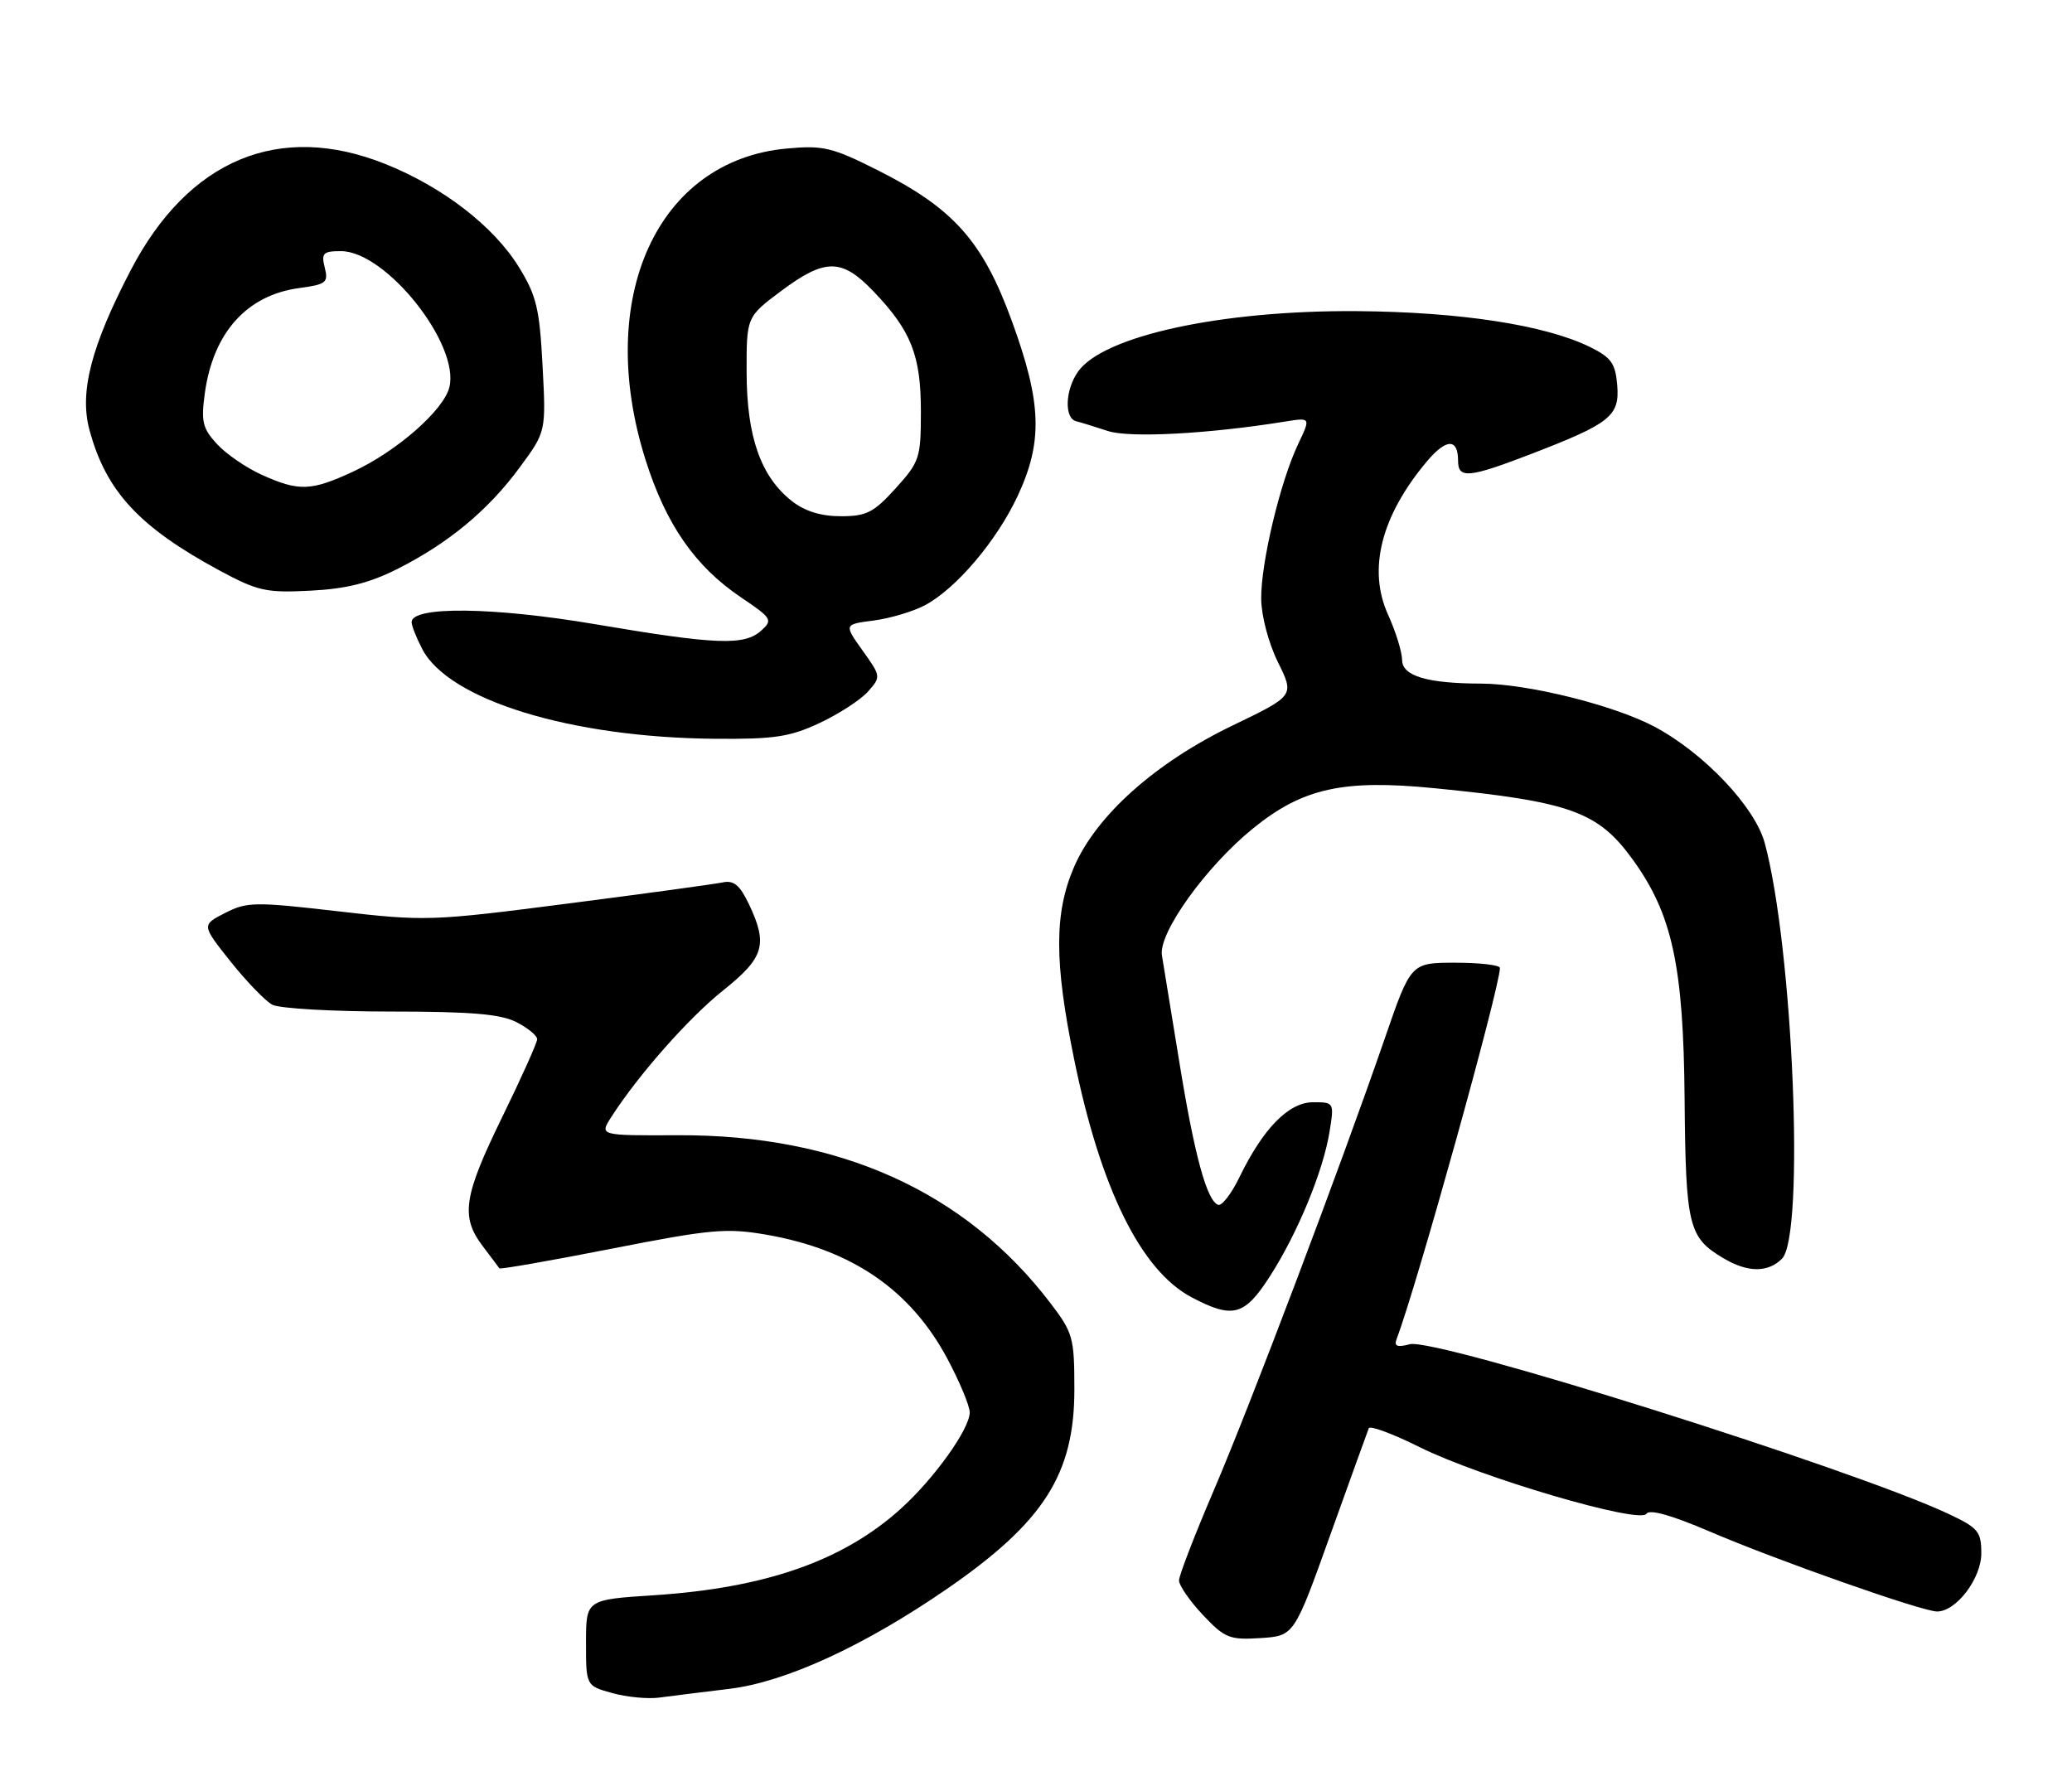 <?xml version="1.0" encoding="UTF-8" standalone="no"?>
<!DOCTYPE svg PUBLIC "-//W3C//DTD SVG 1.1//EN" "http://www.w3.org/Graphics/SVG/1.1/DTD/svg11.dtd" >
<svg xmlns="http://www.w3.org/2000/svg" xmlns:xlink="http://www.w3.org/1999/xlink" version="1.1" viewBox="0 0 297 256">
 <g >
 <path fill="currentColor"
d=" M 104.53 242.09 C 112.59 241.12 123.88 235.93 135.74 227.76 C 149.61 218.19 154.00 211.33 154.00 199.18 C 154.00 191.72 153.81 191.04 150.54 186.76 C 138.33 170.77 120.28 162.64 97.21 162.73 C 85.92 162.78 85.92 162.78 87.61 160.14 C 91.48 154.10 98.72 145.90 103.69 141.94 C 109.55 137.26 110.10 135.38 107.33 129.56 C 106.04 126.87 105.17 126.15 103.58 126.49 C 102.43 126.73 92.45 128.10 81.39 129.52 C 61.81 132.05 60.94 132.07 48.45 130.63 C 36.52 129.25 35.39 129.27 32.26 130.87 C 28.89 132.60 28.89 132.60 33.04 137.82 C 35.33 140.69 38.02 143.48 39.03 144.02 C 40.04 144.56 47.67 145.00 55.98 145.00 C 67.58 145.00 71.79 145.36 74.05 146.53 C 75.67 147.36 77.00 148.46 77.00 148.96 C 77.00 149.46 74.75 154.47 72.00 160.10 C 66.44 171.47 65.99 174.40 69.19 178.62 C 70.39 180.20 71.46 181.64 71.58 181.81 C 71.69 181.98 78.92 180.71 87.64 179.00 C 101.93 176.19 104.13 176.00 109.87 176.99 C 122.12 179.12 130.54 184.91 135.82 194.81 C 137.57 198.10 139.00 201.54 139.00 202.46 C 139.00 204.83 133.91 211.95 129.12 216.27 C 120.87 223.73 109.75 227.62 93.75 228.67 C 84.00 229.30 84.00 229.30 84.00 235.47 C 84.00 241.65 84.00 241.65 87.75 242.69 C 89.81 243.27 92.85 243.56 94.50 243.34 C 96.15 243.12 100.66 242.56 104.53 242.09 Z  M 190.69 220.00 C 193.55 212.03 196.03 205.16 196.20 204.73 C 196.37 204.31 199.66 205.53 203.51 207.45 C 212.25 211.79 235.07 218.50 236.00 216.99 C 236.43 216.30 239.62 217.20 245.08 219.54 C 254.76 223.69 275.53 231.00 277.66 231.00 C 280.41 231.00 284.00 226.27 284.00 222.66 C 284.00 219.54 283.56 219.01 279.28 217.00 C 265.51 210.53 205.78 191.72 202.08 192.69 C 200.25 193.17 199.79 192.98 200.20 191.91 C 203.05 184.45 214.99 141.55 215.00 138.75 C 215.00 138.34 212.13 138.00 208.62 138.00 C 202.24 138.00 202.24 138.00 198.53 148.75 C 192.17 167.20 179.20 201.47 173.99 213.62 C 171.25 220.02 169.00 225.84 169.00 226.55 C 169.00 227.27 170.54 229.49 172.42 231.49 C 175.56 234.82 176.24 235.09 180.67 234.81 C 185.50 234.50 185.50 234.50 190.69 220.00 Z  M 182.03 182.95 C 186.01 176.76 189.68 167.84 190.58 162.21 C 191.25 158.04 191.23 158.00 188.22 158.00 C 184.74 158.00 181.08 161.72 177.67 168.73 C 176.53 171.10 175.15 172.88 174.62 172.71 C 173.00 172.17 171.21 165.61 169.05 152.27 C 167.91 145.25 166.79 138.35 166.55 136.95 C 166.02 133.75 172.88 124.20 179.62 118.74 C 186.75 112.96 192.53 111.69 205.66 112.99 C 225.09 114.91 229.06 116.34 234.02 123.19 C 239.70 131.02 241.31 138.44 241.47 157.50 C 241.63 175.81 242.02 177.40 247.07 180.38 C 250.53 182.43 253.42 182.44 255.43 180.43 C 258.73 177.12 257.03 135.95 252.96 120.85 C 251.56 115.66 244.24 107.94 237.16 104.17 C 231.33 101.08 218.98 98.01 212.29 97.99 C 204.58 97.97 201.00 96.90 200.98 94.62 C 200.97 93.45 200.06 90.52 198.96 88.10 C 196.02 81.62 197.97 73.94 204.54 66.13 C 207.32 62.83 209.00 62.81 209.00 66.06 C 209.00 68.66 210.53 68.52 219.54 65.05 C 230.85 60.69 232.18 59.63 231.81 55.19 C 231.55 52.07 230.94 51.23 227.87 49.72 C 221.43 46.58 209.28 44.71 194.50 44.60 C 175.06 44.46 158.12 48.14 154.51 53.29 C 152.68 55.90 152.53 59.94 154.25 60.38 C 154.94 60.55 156.99 61.19 158.80 61.78 C 161.91 62.80 173.15 62.21 184.20 60.43 C 187.89 59.84 187.89 59.84 186.07 63.67 C 183.51 69.05 180.73 80.69 180.78 85.83 C 180.80 88.28 181.84 92.22 183.19 94.94 C 185.55 99.72 185.55 99.72 176.71 103.98 C 165.65 109.30 157.18 116.85 153.97 124.24 C 151.11 130.84 151.10 137.84 153.96 151.81 C 157.75 170.39 163.54 182.12 170.80 185.96 C 176.72 189.08 178.38 188.63 182.03 182.95 Z  M 117.50 103.63 C 120.25 102.34 123.36 100.32 124.41 99.14 C 126.29 97.02 126.29 96.95 123.64 93.25 C 120.97 89.50 120.97 89.50 125.23 88.95 C 127.58 88.64 130.88 87.66 132.58 86.76 C 137.05 84.38 142.84 77.56 145.86 71.12 C 149.51 63.31 149.33 57.77 145.04 46.02 C 140.88 34.59 136.70 29.89 125.87 24.43 C 119.29 21.12 118.01 20.81 112.79 21.29 C 94.19 22.97 85.21 42.74 92.53 65.91 C 95.46 75.19 99.64 81.20 106.23 85.64 C 110.64 88.61 110.80 88.87 109.12 90.39 C 106.70 92.58 102.66 92.42 85.33 89.48 C 70.72 87.00 59.00 86.87 59.00 89.18 C 59.00 89.69 59.68 91.41 60.51 93.01 C 64.30 100.35 81.84 105.73 102.50 105.90 C 111.01 105.97 113.24 105.63 117.50 103.63 Z  M 57.00 81.54 C 64.32 77.84 70.02 73.11 74.54 66.94 C 78.27 61.87 78.27 61.87 77.77 52.43 C 77.34 44.22 76.90 42.37 74.36 38.26 C 70.75 32.42 63.48 26.81 55.24 23.51 C 40.04 17.42 27.02 22.85 18.75 38.71 C 13.08 49.59 11.37 56.18 12.81 61.57 C 15.17 70.40 19.92 75.54 31.45 81.77 C 36.95 84.73 38.14 85.00 44.50 84.67 C 49.65 84.41 52.95 83.58 57.00 81.54 Z  M 113.51 71.83 C 109.06 68.33 107.05 62.63 107.02 53.46 C 107.00 45.43 107.00 45.43 111.97 41.71 C 118.28 37.01 120.65 37.01 125.19 41.75 C 130.60 47.40 132.00 50.93 132.00 58.95 C 132.00 65.64 131.82 66.20 128.38 70.00 C 125.24 73.47 124.21 74.00 120.52 74.00 C 117.67 74.00 115.36 73.28 113.51 71.83 Z  M 37.50 68.05 C 35.30 67.06 32.42 65.08 31.11 63.66 C 29.04 61.42 28.80 60.44 29.36 56.37 C 30.55 47.68 35.39 42.29 42.91 41.29 C 46.76 40.77 47.09 40.50 46.55 38.36 C 46.03 36.29 46.31 36.00 48.87 36.00 C 55.32 36.00 65.95 49.36 64.41 55.52 C 63.58 58.82 56.90 64.67 50.64 67.59 C 44.59 70.40 42.85 70.47 37.50 68.05 Z "/>
</g>
</svg>